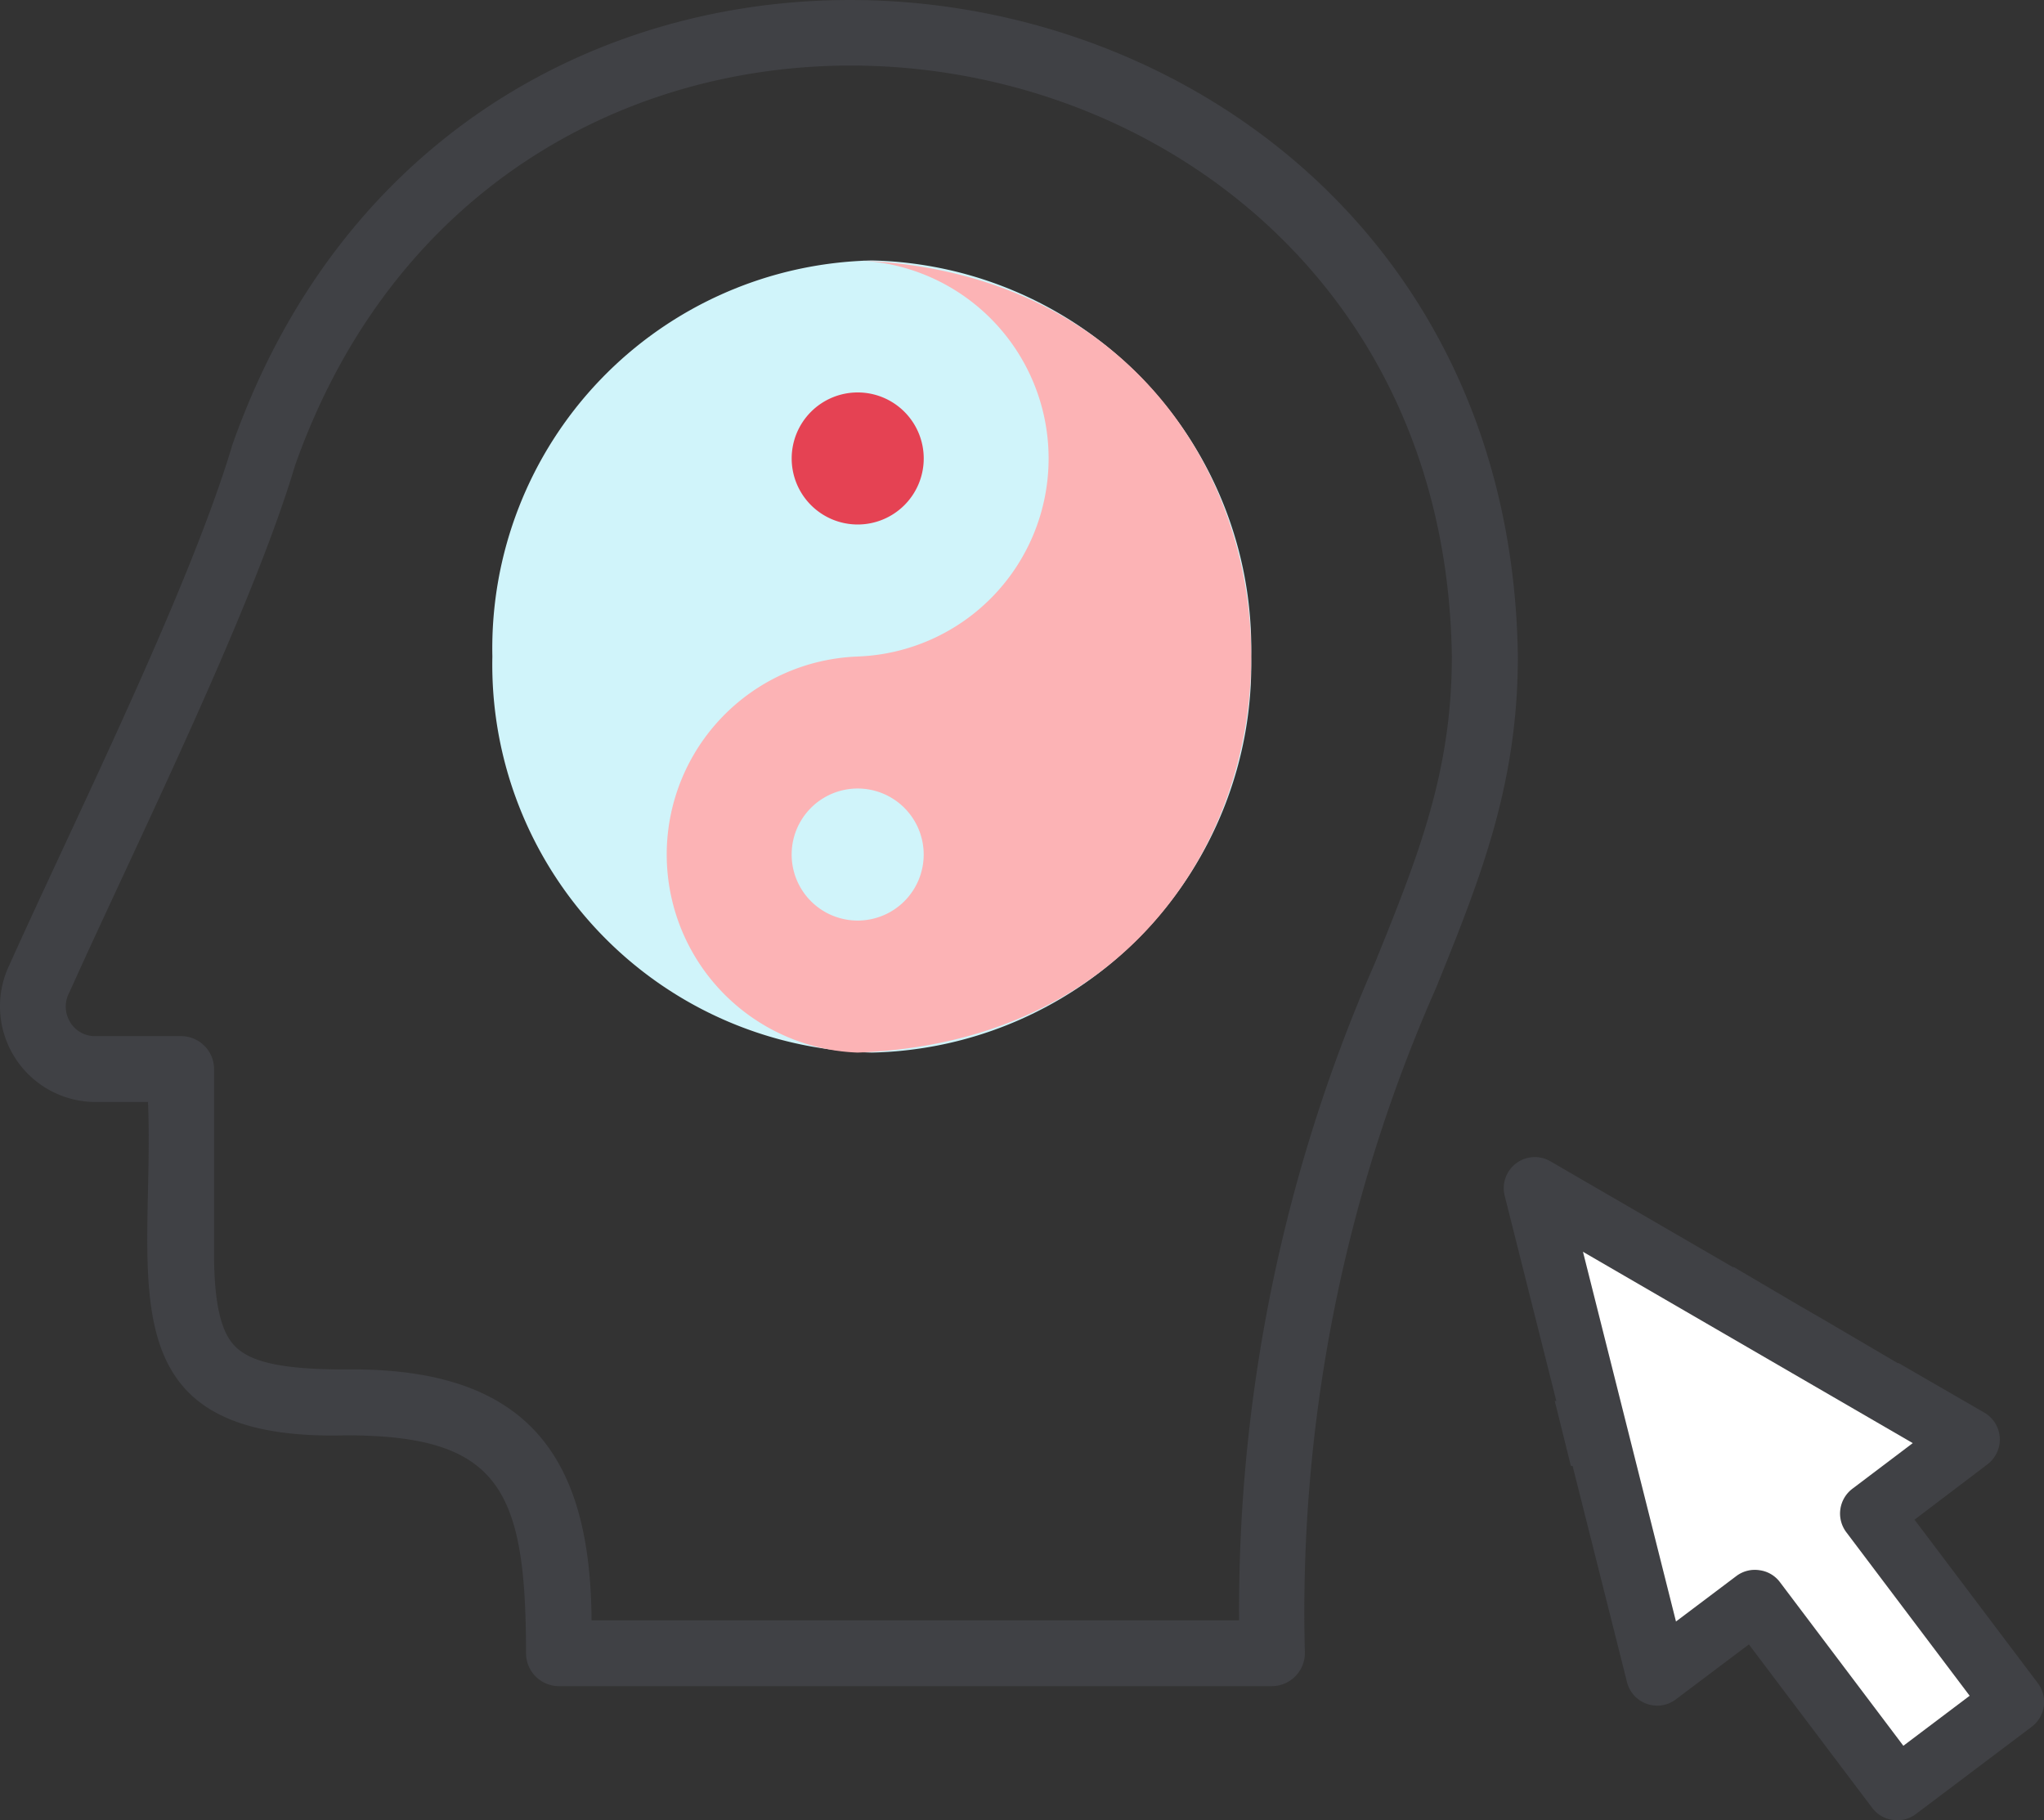 <svg id="therapy" xmlns="http://www.w3.org/2000/svg" xmlns:xlink="http://www.w3.org/1999/xlink" width="54.673" height="48.688" viewBox="0 0 54.673 48.688">
  <rect x="0" y="0" width="54.673" height="48.688" fill="#333333" stroke="none"/>
  <defs>
    <clipPath id="clipPath">
      <rect id="Rectangle_200" data-name="Rectangle 200" width="54.673" height="48.688" transform="translate(0 0)" fill="none"/>
    </clipPath>
  </defs>
  <g id="Group_530" data-name="Group 530" transform="translate(0 0)">
    <g id="Group_529" data-name="Group 529" clipPath="url(#clipPath)">
      <path id="Path_776" data-name="Path 776" d="M33.538,18.478A10.378,10.378,0,0,1,23.39,29.072,10.378,10.378,0,0,1,13.241,18.478,10.378,10.378,0,0,1,23.39,7.885,10.378,10.378,0,0,1,33.538,18.478" transform="translate(-0.071 -0.918)" fill="#d0f4fa"/>
      <path id="Path_777" data-name="Path 777" d="M22.941,21.091a1.766,1.766,0,1,0,1.766,1.766,1.766,1.766,0,0,0-1.766-1.766Zm0-3.531a5.3,5.3,0,0,0,0-10.593c14.038.52,14.032,20.669,0,21.187a5.3,5.3,0,0,1,0-10.593Z" fill="#fcb3b5"/>
      <path id="Path_778" data-name="Path 778" d="M22.942,14.029a1.766,1.766,0,1,1,1.766-1.766,1.766,1.766,0,0,1-1.766,1.766" fill="#e54253"/>
      <path id="Path_779" data-name="Path 779" d="M.256,25.8c1.686-3.757,4.8-10.009,5.961-13.906C12.825-6.832,40.326-2.32,40.6,17.56c0,3.449-1.013,5.956-2.186,8.858a41.312,41.312,0,0,0-3.511,17.8.888.888,0,0,1-.883.883H14.953a.883.883,0,0,1-.883-.883c0-4.372-.7-5.826-4.811-5.826-6.591.176-5.11-4.244-5.3-8.916H2.534A2.56,2.56,0,0,1,.256,25.8m1.619,1.538a.771.771,0,0,0,.66.376H4.843a.883.883,0,0,1,.883.883v4.944c0,1.768.341,2.286.638,2.54.45.385,1.315.549,2.893.549,4.873-.059,6.539,2.344,6.566,6.709h17.32a43.011,43.011,0,0,1,3.633-17.58c1.15-2.844,2.058-5.091,2.058-8.2C38.585-.33,13.843-4.4,7.889,12.459c-1.158,3.9-4.333,10.3-6.035,14.089a.79.79,0,0,0,.021.788Z" fill="#404145"/>
      <path id="Path_781" data-name="Path 781" d="M50.627,48.678a.816.816,0,0,1-.548-.32l-3.3-4.374-1.954,1.471a.823.823,0,0,1-.614.159.834.834,0,0,1-.162-.04.824.824,0,0,1-.529-.579l-1.455-5.781-.048-.007-.431-1.738.043.006-1.382-5.493a.831.831,0,0,1,1.222-.921l4.9,2.843,0-.017,1.549.911V34.8l.8.462,2.053,1.205,0-.015,2.308,1.334a.83.83,0,0,1,.3,1.134.84.84,0,0,1-.219.248L51.21,40.648l3.3,4.375a.833.833,0,0,1-.164,1.163l-3.1,2.336a.812.812,0,0,1-.614.156M47.063,42a.814.814,0,0,1,.548.321l3.3,4.375,1.774-1.338-3.3-4.375a.831.831,0,0,1,.163-1.162L51.163,38.6l-8.822-5.118,2.488,9.89,1.616-1.217A.818.818,0,0,1,47.063,42" fill="#404145"/>
      <path id="Path_782" data-name="Path 782" d="M47.063,42a.814.814,0,0,1,.548.321l3.3,4.375,1.774-1.338-3.3-4.375a.831.831,0,0,1,.163-1.162L51.163,38.6l-8.822-5.118,2.488,9.89,1.616-1.217A.818.818,0,0,1,47.063,42" fill="#fff"/>
    </g>
  </g>
</svg>
